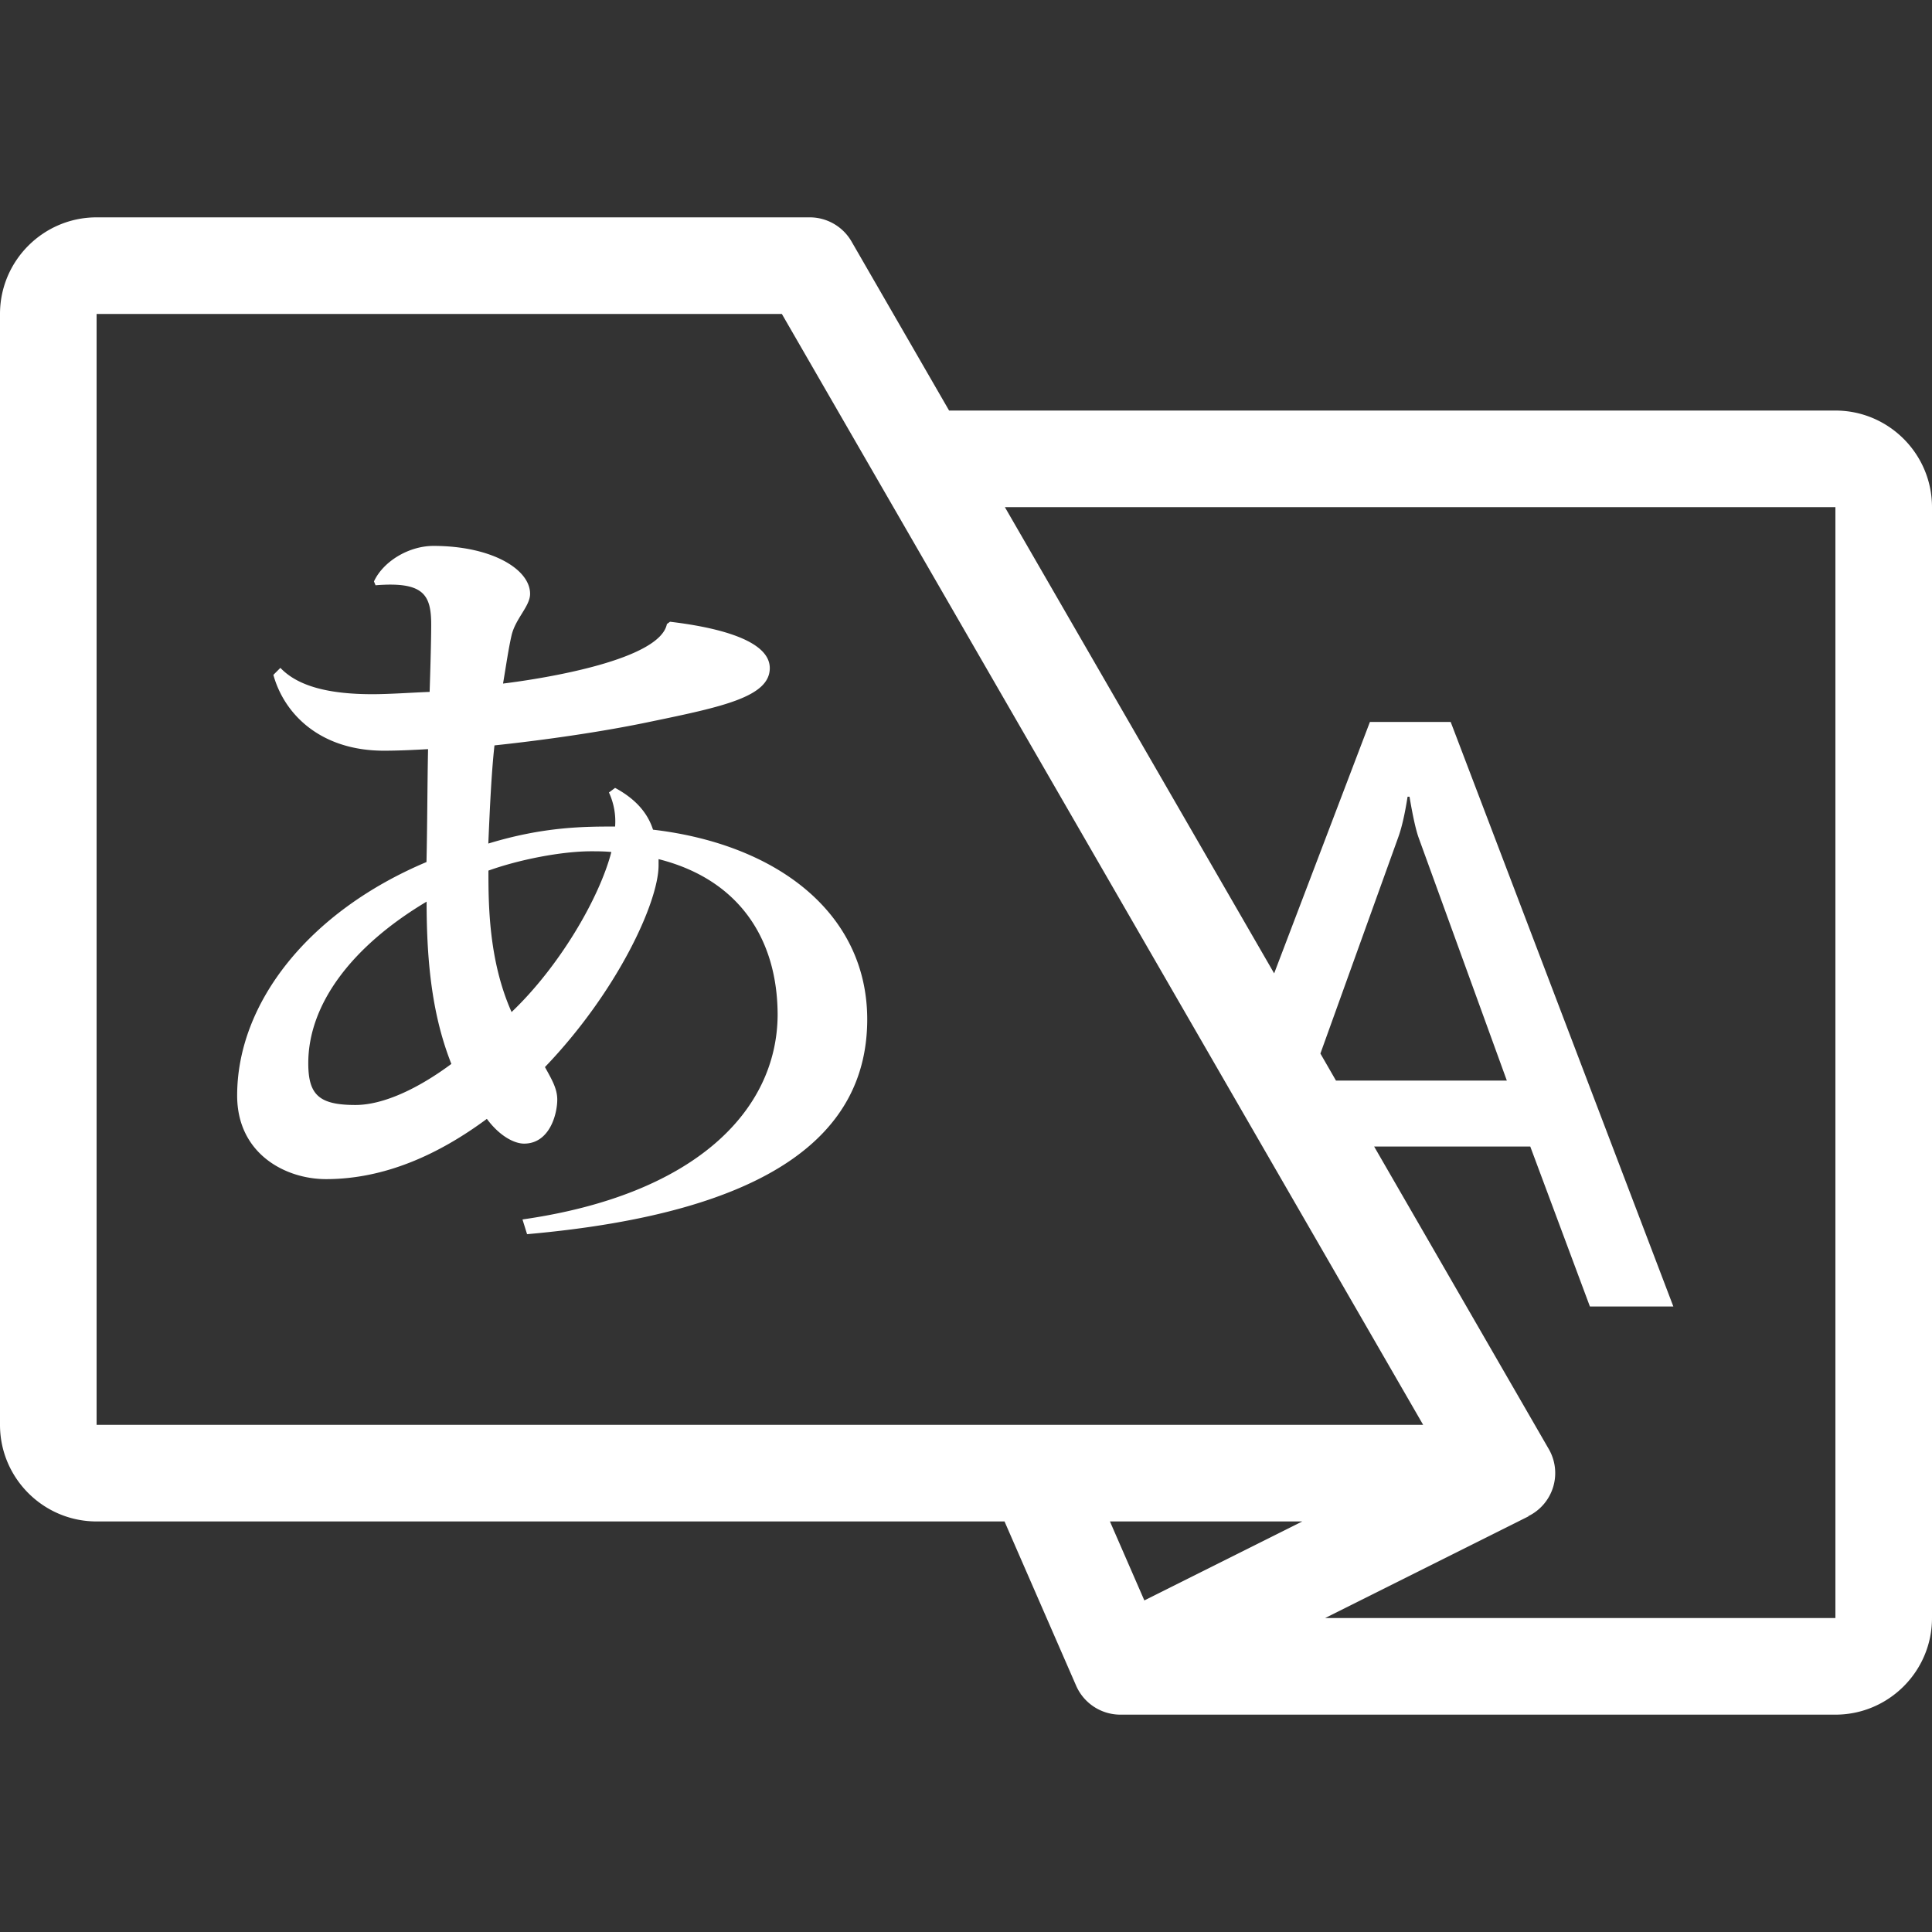 <?xml version="1.0" standalone="no"?><!DOCTYPE svg PUBLIC "-//W3C//DTD SVG 1.1//EN" "http://www.w3.org/Graphics/SVG/1.1/DTD/svg11.dtd"><svg class="icon" width="200px" height="200.00px" viewBox="0 0 1024 1024" version="1.1" xmlns="http://www.w3.org/2000/svg"><rect x="0" y="0" width="1024" height="1024" fill="#333333" stroke="none"/><path fill="#ffffff" d="M972.8 217.6H503.04L451.328 128a25.6 25.6 0 0 0-22.144-12.8H51.2c-28.224 0-51.2 22.976-51.2 51.2v588.8c0 28.224 22.976 51.2 51.2 51.2h481.216l37.952 87.04a25.6 25.6 0 0 0 23.488 15.36H972.8c28.224 0 51.2-22.976 51.2-51.2V268.8c0-28.224-22.976-51.2-51.2-51.2zM51.2 166.4h363.2l339.904 588.8H51.2V166.4z m651.776 406.272z m-3.136-14.272l41.216-114.496c1.856-5.056 3.52-12.288 4.992-21.632h1.024c1.728 10.24 3.328 17.472 4.8 21.632l46.784 128.832h-90.56l-8.256-14.336z m-9.6 248l-83.712 41.856-18.24-41.856h101.952z m282.56 51.2h-270.464l107.776-53.888-0.064-0.128a25.408 25.408 0 0 0 10.816-35.584L728.32 607.68h82.752l31.616 84.8h44.224l-118.016-309.824h-42.816l-50.752 133.248L532.608 268.8H972.8v588.8zM346.112 439.744c-2.88-9.024-9.408-16.384-20.096-22.144l-3.264 2.432a36.352 36.352 0 0 1 3.264 18.048c-16 0-37.696 0-67.2 9.024 0.832-19.264 1.664-37.696 3.264-52.032 27.072-2.88 58.176-7.36 83.2-12.672 37.696-7.808 62.72-13.12 62.72-28.288 0-16-32.384-22.144-52.864-24.576l-1.664 1.216c-3.712 18.816-63.488 28.672-86.848 31.552 1.664-9.856 2.88-18.432 4.48-25.408 2.048-9.024 9.856-15.552 9.856-22.144 0-13.12-20.48-25.408-51.2-25.408-13.12 0-26.624 8.192-31.552 18.816l0.832 2.048c25.408-2.048 29.504 4.928 29.504 20.864 0 7.36-0.384 22.144-0.832 35.648-9.856 0.384-21.312 1.216-30.336 1.216-23.808 0-39.744-4.48-48.768-13.952l-3.712 3.712c5.76 20.864 24.96 40.192 58.624 40.192 7.36 0 15.552-0.384 23.36-0.832-0.384 18.816-0.384 39.744-0.832 59.84-62.272 26.24-100.352 74.56-100.352 123.776 0 30.72 25.408 44.288 47.104 44.288 31.104 0 59.84-13.12 85.248-31.936 6.976 9.408 14.784 13.12 19.712 13.12 13.504 0 17.6-15.552 17.6-23.36 0-5.76-2.88-10.624-6.528-17.216 38.144-39.744 60.224-87.296 60.224-106.944v-3.264c42.176 10.624 63.104 41.792 63.104 82.752-0.384 50.432-43.456 95.104-135.232 108.224l2.432 7.808c129.472-11.456 180.288-53.248 180.288-113.92-0.064-55.808-47.168-92.672-113.536-100.48z m-157.696 145.92c-19.264 0-25.024-5.312-25.024-22.144 0-31.168 22.912-61.888 62.72-85.632 0 33.6 3.264 61.056 13.12 86.016-17.664 13.12-36.096 21.76-50.816 21.76z m82.752-49.216c-12.288-27.456-12.288-57.792-12.288-75.008 16-5.76 38.528-10.24 54.528-10.24 2.88 0 6.976 0 10.624 0.384-6.528 24.96-27.904 61.056-52.864 84.8z" /></svg>
